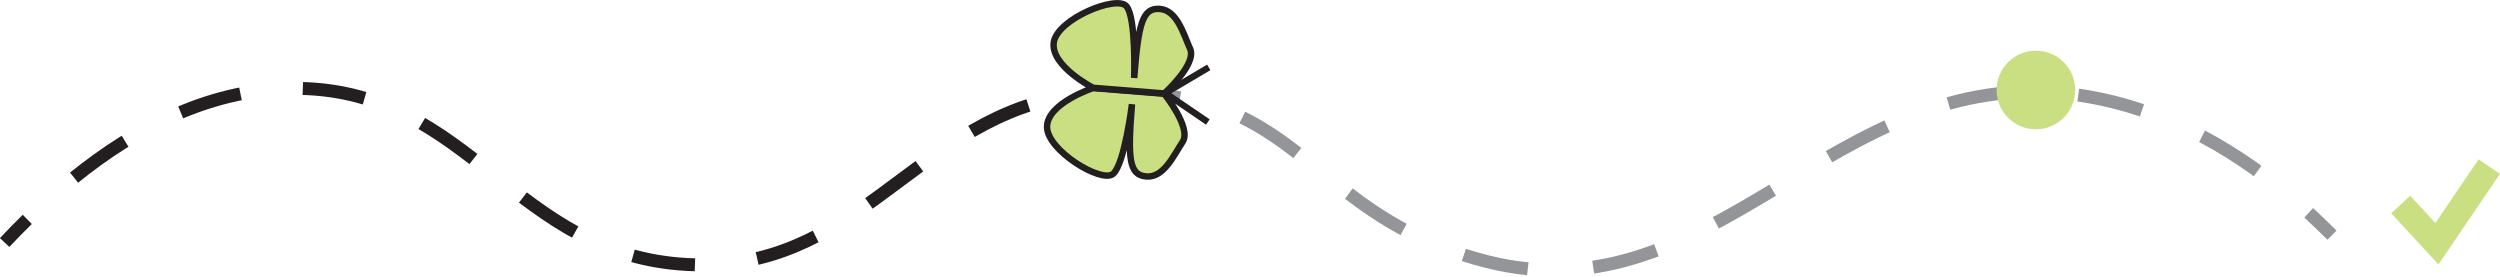 <?xml version="1.0" encoding="UTF-8"?>
<svg id="Layer_1" xmlns="http://www.w3.org/2000/svg" viewBox="0 0 193.38 21.4">
  <defs>
    <style>
      .cls-1, .cls-2, .cls-3, .cls-4, .cls-5, .cls-6 {
        stroke-miterlimit: 10;
      }

      .cls-1, .cls-2, .cls-3, .cls-5, .cls-6 {
        fill: none;
      }

      .cls-1, .cls-3, .cls-4 {
        stroke: #231f20;
      }

      .cls-2, .cls-6 {
        stroke: #939598;
      }

      .cls-7, .cls-4 {
        fill: #cadf81;
      }

      .cls-3 {
        stroke-dasharray: 4.85 4.85;
      }

      .cls-4 {
        stroke-width: .5px;
      }

      .cls-5 {
        stroke: #cadf81;
        stroke-width: 2px;
      }

      .cls-6 {
        stroke-dasharray: 5.07 5.07;
      }
    </style>
  </defs>
  <g>
    <path class="cls-1" d="M.36,18.76c.54-.58,1.13-1.18,1.75-1.79"/>
    <path class="cls-3" d="M5.73,13.74c4.66-3.76,10.64-7.03,17.49-6.9,13.2.26,16.61,12.93,29.96,13.62,12.9.67,17.4-10.75,28.8-12.94"/>
    <path class="cls-1" d="M84.38,7.21c.8-.05,1.63-.07,2.5-.03"/>
  </g>
  <g>
    <path class="cls-2" d="M88.79,7.3c.88.04,1.71.13,2.49.26"/>
    <path class="cls-6" d="M96.1,9.09c6,2.95,9.19,8.69,18.91,11.14,17.74,4.48,26.81-15.3,45.28-12.94,6.72.86,12.22,4.09,16.38,7.51"/>
    <path class="cls-2" d="M178.58,16.46c.64.59,1.24,1.17,1.8,1.73"/>
  </g>
  <circle class="cls-7" cx="157.48" cy="6.96" r="3.04"/>
  <polyline class="cls-5" points="185.7 15.82 188.5 18.85 192.55 12.89"/>
  <g>
    <path class="cls-4" d="M84.55,6.81l5.5.44s2.14,2.64,1.43,3.72-1.47,2.79-2.81,2.68-1.45-1.36-1.11-5.59c0,0-.57,4.63-1.46,5.39s-5.15-1.84-5.11-3.66,3.56-2.98,3.56-2.98Z"/>
    <line class="cls-4" x1="90.06" y1="7.25" x2="93.5" y2="5.21"/>
    <path class="cls-4" d="M84.56,6.79l5.5.44s2.53-2.27,2-3.45-1.01-2.99-2.35-3.09-1.65,1.12-1.98,5.34c0,0,.16-4.66-.6-5.55s-5.37,1-5.62,2.81,3.04,3.5,3.04,3.5Z"/>
    <line class="cls-4" x1="90.13" y1="7.19" x2="93.43" y2="9.44"/>
  </g>
</svg>